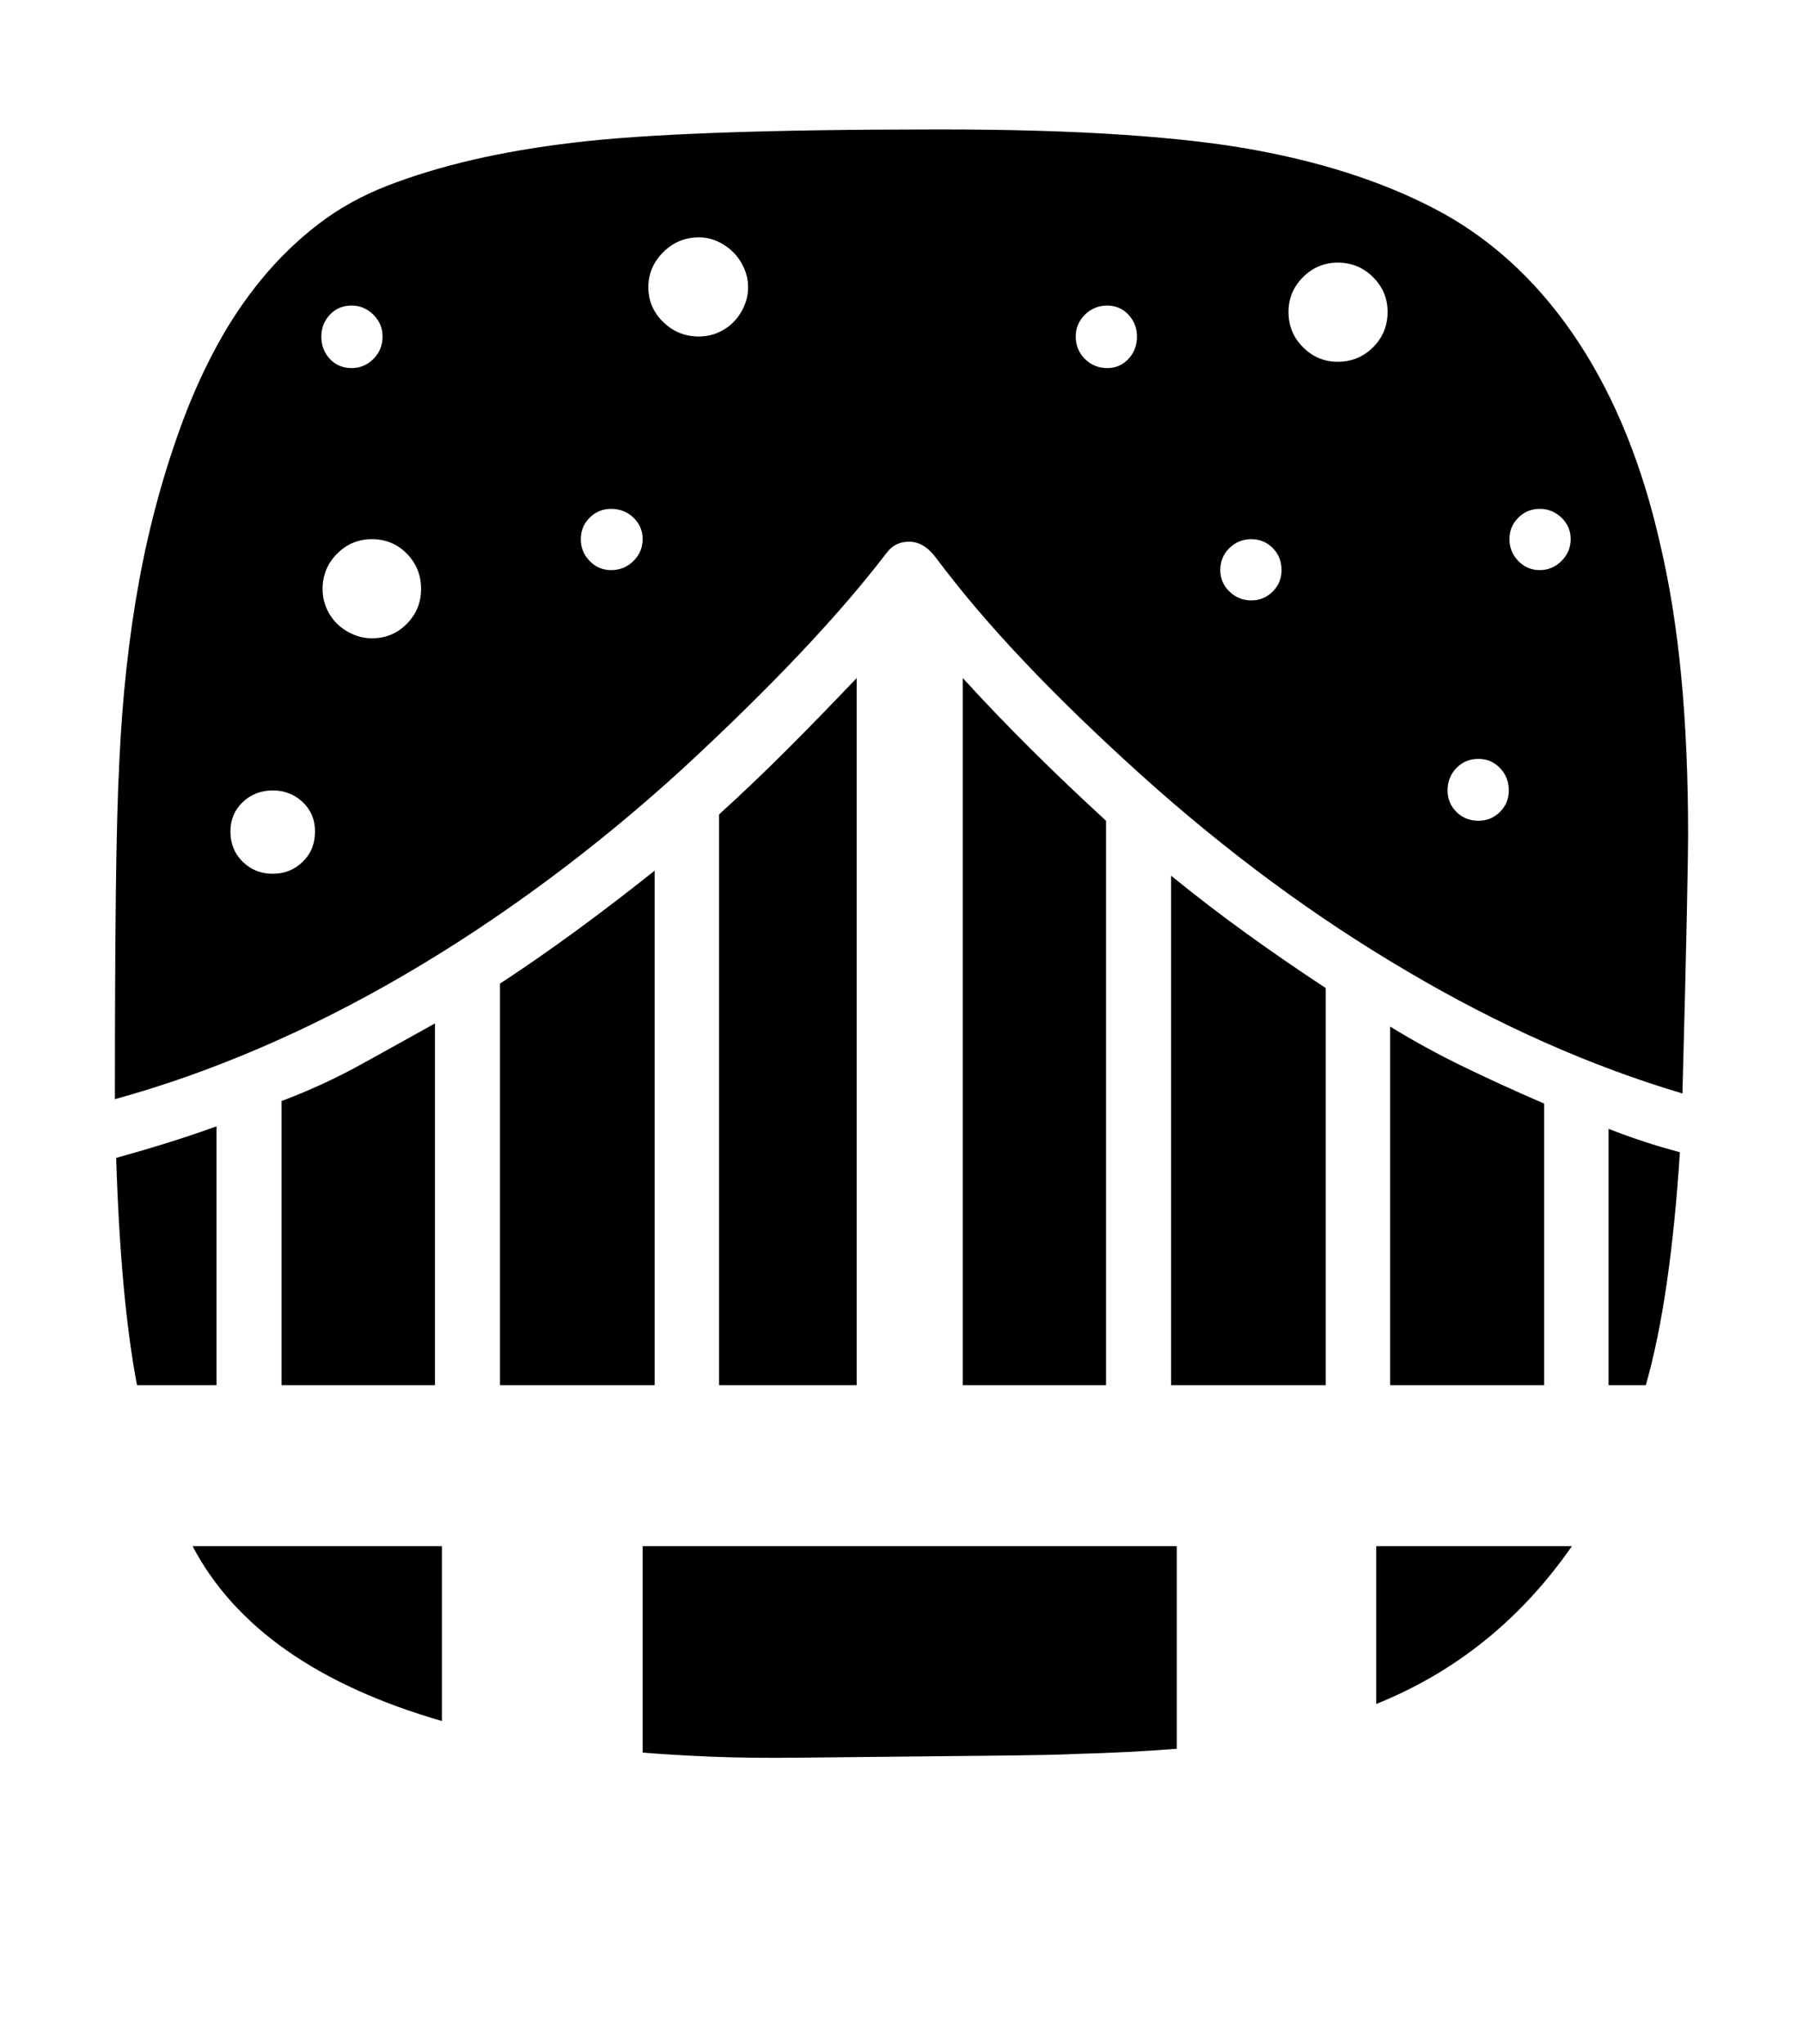<svg xmlns="http://www.w3.org/2000/svg" xmlns:xlink="http://www.w3.org/1999/xlink" viewBox="0 0 357 404.75" version="1.1">
<defs>
<g>
<symbol overflow="visible" id="glyph0-0">
<path style="stroke:none;" d="M 102.125 -198.625 L 102.125 15.875 L 210.375 15.875 L 210.375 -198.625 Z M 84.375 33.625 L 84.375 -216.375 L 228.125 -216.375 L 228.125 33.625 Z M 84.375 33.625 "/>
</symbol>
<symbol overflow="visible" id="glyph0-1">
<path style="stroke:none;" d="M 22.125 15.125 L 71.5 15.125 L 71.5 49.75 C 47 42.664 30.539 31.125 22.125 15.125 Z M 215.875 -16.75 L 215.875 -117.625 C 220.789 -113.625 225.789 -109.789 230.875 -106.125 C 235.957 -102.457 241.164 -98.875 246.5 -95.375 L 246.5 -16.75 Z M 26.875 -68 L 26.875 -16.75 L 11.125 -16.75 C 8.957 -28.164 7.582 -43.164 7 -61.75 C 10.914 -62.832 14.52 -63.895 17.812 -64.938 C 21.102 -65.977 24.125 -67 26.875 -68 Z M 39.75 -16.75 L 39.75 -73 C 45.25 -75.082 50.457 -77.477 55.375 -80.188 C 60.289 -82.895 65.207 -85.625 70.125 -88.375 L 70.125 -16.75 Z M 174.625 -16.75 L 174.625 -156.75 C 179.207 -151.75 183.852 -146.914 188.562 -142.25 C 193.27 -137.582 198.082 -133 203 -128.5 L 203 -16.75 Z M 288.875 -178.125 C 290.539 -178.125 291.977 -178.727 293.188 -179.938 C 294.395 -181.145 295 -182.582 295 -184.25 C 295 -185.914 294.395 -187.332 293.188 -188.5 C 291.977 -189.664 290.539 -190.25 288.875 -190.25 C 287.207 -190.25 285.789 -189.664 284.625 -188.5 C 283.457 -187.332 282.875 -185.914 282.875 -184.25 C 282.875 -182.582 283.457 -181.145 284.625 -179.938 C 285.789 -178.727 287.207 -178.125 288.875 -178.125 Z M 276.75 -128.5 C 278.414 -128.5 279.832 -129.082 281 -130.25 C 282.164 -131.414 282.75 -132.832 282.75 -134.5 C 282.75 -136.25 282.164 -137.727 281 -138.938 C 279.832 -140.145 278.414 -140.75 276.75 -140.75 C 275 -140.75 273.539 -140.145 272.375 -138.938 C 271.207 -137.727 270.625 -136.25 270.625 -134.5 C 270.625 -132.832 271.207 -131.414 272.375 -130.25 C 273.539 -129.082 275 -128.5 276.75 -128.5 Z M 248.875 -219.375 C 251.625 -219.375 253.957 -220.332 255.875 -222.25 C 257.789 -224.164 258.75 -226.5 258.75 -229.25 C 258.75 -231.914 257.789 -234.207 255.875 -236.125 C 253.957 -238.039 251.625 -239 248.875 -239 C 246.207 -239 243.914 -238.039 242 -236.125 C 240.082 -234.207 239.125 -231.914 239.125 -229.25 C 239.125 -226.5 240.082 -224.164 242 -222.25 C 243.914 -220.332 246.207 -219.375 248.875 -219.375 Z M 231.75 -172.125 C 233.414 -172.125 234.832 -172.707 236 -173.875 C 237.164 -175.039 237.75 -176.457 237.75 -178.125 C 237.75 -179.875 237.164 -181.332 236 -182.5 C 234.832 -183.664 233.414 -184.25 231.75 -184.25 C 230.082 -184.25 228.645 -183.664 227.438 -182.5 C 226.227 -181.332 225.625 -179.875 225.625 -178.125 C 225.625 -176.457 226.227 -175.039 227.438 -173.875 C 228.645 -172.707 230.082 -172.125 231.75 -172.125 Z M 203.25 -218.125 C 204.914 -218.125 206.312 -218.727 207.438 -219.938 C 208.562 -221.145 209.125 -222.625 209.125 -224.375 C 209.125 -226.039 208.562 -227.477 207.438 -228.688 C 206.312 -229.895 204.914 -230.5 203.25 -230.5 C 201.5 -230.5 200.02 -229.895 198.812 -228.688 C 197.602 -227.477 197 -226.039 197 -224.375 C 197 -222.625 197.602 -221.145 198.812 -219.938 C 200.02 -218.727 201.5 -218.125 203.25 -218.125 Z M 122.375 -224.375 C 123.707 -224.375 124.957 -224.625 126.125 -225.125 C 127.289 -225.625 128.312 -226.312 129.188 -227.188 C 130.062 -228.062 130.77 -229.102 131.312 -230.312 C 131.852 -231.52 132.125 -232.789 132.125 -234.125 C 132.125 -235.457 131.852 -236.727 131.312 -237.938 C 130.77 -239.145 130.062 -240.188 129.188 -241.062 C 128.312 -241.938 127.289 -242.645 126.125 -243.188 C 124.957 -243.727 123.707 -244 122.375 -244 C 119.625 -244 117.27 -243.02 115.312 -241.062 C 113.352 -239.102 112.375 -236.789 112.375 -234.125 C 112.375 -231.457 113.352 -229.164 115.312 -227.25 C 117.27 -225.332 119.625 -224.375 122.375 -224.375 Z M 105 -178.125 C 106.75 -178.125 108.227 -178.727 109.438 -179.938 C 110.645 -181.145 111.25 -182.582 111.25 -184.25 C 111.25 -185.914 110.645 -187.332 109.438 -188.5 C 108.227 -189.664 106.75 -190.25 105 -190.25 C 103.332 -190.25 101.914 -189.664 100.75 -188.5 C 99.582 -187.332 99 -185.914 99 -184.25 C 99 -182.582 99.582 -181.145 100.75 -179.938 C 101.914 -178.727 103.332 -178.125 105 -178.125 Z M 57.625 -164.625 C 60.375 -164.625 62.688 -165.582 64.562 -167.5 C 66.438 -169.414 67.375 -171.707 67.375 -174.375 C 67.375 -177.125 66.438 -179.457 64.562 -181.375 C 62.688 -183.289 60.375 -184.25 57.625 -184.25 C 54.957 -184.25 52.664 -183.289 50.75 -181.375 C 48.832 -179.457 47.875 -177.125 47.875 -174.375 C 47.875 -173.039 48.125 -171.789 48.625 -170.625 C 49.125 -169.457 49.812 -168.438 50.688 -167.562 C 51.562 -166.688 52.602 -165.977 53.812 -165.438 C 55.02 -164.895 56.289 -164.625 57.625 -164.625 Z M 53.625 -230.5 C 51.875 -230.5 50.438 -229.895 49.312 -228.688 C 48.188 -227.477 47.625 -226.039 47.625 -224.375 C 47.625 -222.625 48.188 -221.145 49.312 -219.938 C 50.438 -218.727 51.875 -218.125 53.625 -218.125 C 55.289 -218.125 56.727 -218.727 57.938 -219.938 C 59.145 -221.145 59.75 -222.625 59.75 -224.375 C 59.75 -226.039 59.145 -227.477 57.938 -228.688 C 56.727 -229.895 55.289 -230.5 53.625 -230.5 Z M 38 -118 C 40.332 -118 42.312 -118.789 43.938 -120.375 C 45.562 -121.957 46.375 -123.957 46.375 -126.375 C 46.375 -128.707 45.562 -130.645 43.938 -132.188 C 42.312 -133.727 40.332 -134.5 38 -134.5 C 35.664 -134.5 33.688 -133.727 32.062 -132.188 C 30.438 -130.645 29.625 -128.707 29.625 -126.375 C 29.625 -123.957 30.438 -121.957 32.062 -120.375 C 33.688 -118.789 35.664 -118 38 -118 Z M 318.25 -125.5 C 318.25 -123.664 318.164 -118.52 318 -110.062 C 317.832 -101.602 317.539 -89.75 317.125 -74.5 C 298.957 -79.914 280.832 -87.957 262.75 -98.625 C 244.414 -109.375 226.75 -122.414 209.75 -137.75 C 201.164 -145.5 193.52 -152.914 186.812 -160 C 180.102 -167.082 174.289 -173.914 169.375 -180.5 C 167.789 -182.664 166 -183.75 164 -183.75 C 162.164 -183.75 160.707 -183.039 159.625 -181.625 C 150.207 -169.289 136.75 -155.039 119.25 -138.875 C 110.5 -130.875 101.477 -123.438 92.188 -116.562 C 82.895 -109.688 73.5 -103.477 64 -97.938 C 54.5 -92.395 44.938 -87.562 35.312 -83.438 C 25.688 -79.312 16.164 -75.957 6.75 -73.375 C 6.75 -89.375 6.812 -102.895 6.938 -113.938 C 7.062 -124.977 7.289 -133.707 7.625 -140.125 C 8.207 -152.957 9.52 -164.938 11.562 -176.062 C 13.602 -187.188 16.539 -197.875 20.375 -208.125 C 22.289 -213.207 24.52 -218.082 27.062 -222.75 C 29.602 -227.414 32.52 -231.75 35.812 -235.75 C 39.102 -239.75 42.789 -243.332 46.875 -246.5 C 50.957 -249.664 55.582 -252.25 60.75 -254.25 C 71.082 -258.25 83.332 -261.082 97.5 -262.75 C 111.75 -264.5 135.914 -265.375 170 -265.375 C 183.832 -265.375 195.977 -265.02 206.438 -264.312 C 216.895 -263.602 225.664 -262.582 232.75 -261.25 C 247.164 -258.582 259.582 -254.375 270 -248.625 C 280.5 -242.707 289.375 -234.207 296.625 -223.125 C 303.875 -212.039 309.25 -198.707 312.75 -183.125 C 314.582 -175.375 315.957 -166.75 316.875 -157.25 C 317.789 -147.75 318.25 -137.164 318.25 -125.5 Z M 126.375 -16.75 L 126.375 -129.75 C 130.789 -133.75 135.25 -138 139.75 -142.5 C 144.25 -147 148.875 -151.75 153.625 -156.75 L 153.625 -16.75 Z M 256.5 46.375 L 256.5 15.125 L 295.25 15.125 C 285.164 29.625 272.25 40.039 256.5 46.375 Z M 259.25 -16.75 L 259.25 -87.75 C 264 -84.832 268.914 -82.145 274 -79.688 C 279.082 -77.227 284.332 -74.832 289.75 -72.5 L 289.75 -16.75 Z M 113.625 -118.625 L 113.625 -16.75 L 83 -16.75 L 83 -96.25 C 92.664 -102.582 102.875 -110.039 113.625 -118.625 Z M 302.5 -16.75 L 302.5 -67.5 C 307.164 -65.664 311.875 -64.125 316.625 -62.875 C 315.375 -43.457 313.125 -28.082 309.875 -16.75 Z M 111.25 56 L 111.25 15.125 L 217 15.125 L 217 55.25 C 213.75 55.5 210.5 55.707 207.25 55.875 C 204 56.039 200.75 56.164 197.5 56.25 C 194.332 56.414 188.188 56.539 179.062 56.625 C 169.938 56.707 157.75 56.832 142.5 57 C 136 57.082 130.164 57.02 125 56.812 C 119.832 56.602 115.25 56.332 111.25 56 Z M 111.25 56 "/>
</symbol>
</g>
</defs>
<g id="surface1">
<rect x="0" y="0" width="357" height="404.75" style="fill:rgb(100%,100%,100%);fill-opacity:1;stroke:none;"/>
<g style="fill:rgb(0%,0%,0%);fill-opacity:1;">
  <use xlink:href="#glyph0-1" x="16" y="291"/>
</g>
</g>
</svg>
